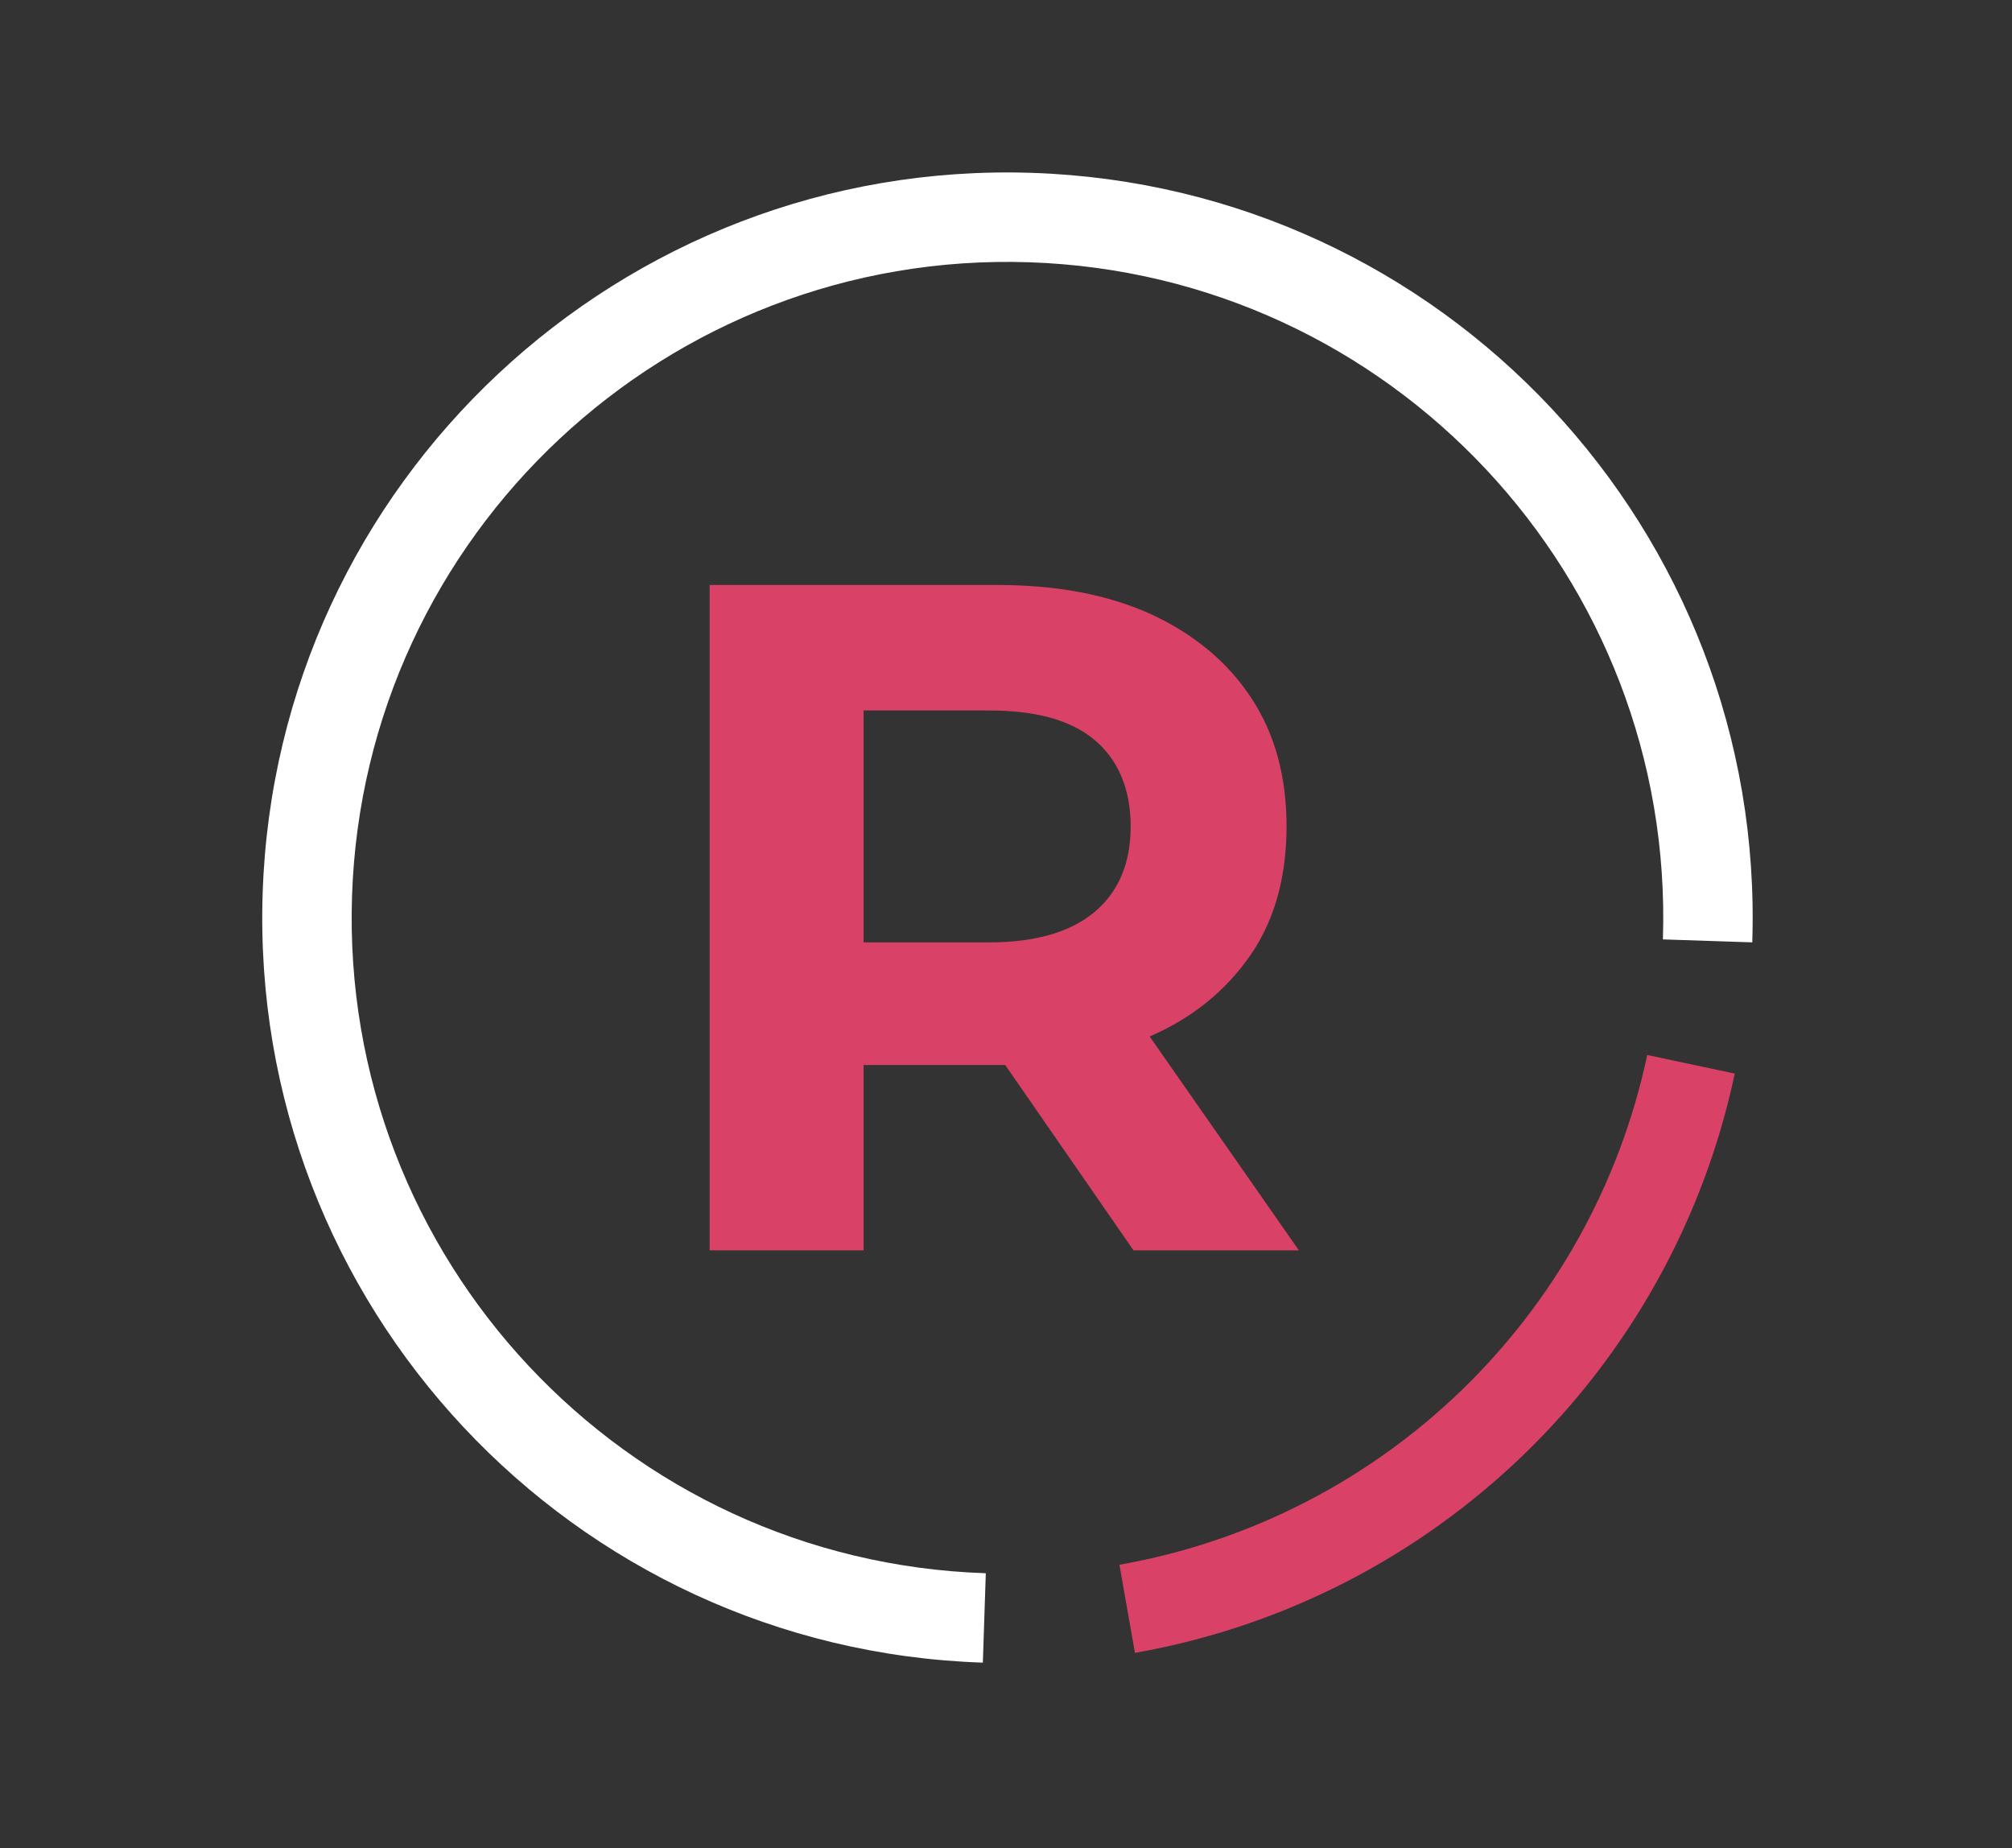 <?xml version="1.0" encoding="UTF-8" standalone="no"?>
<!DOCTYPE svg PUBLIC "-//W3C//DTD SVG 1.1//EN" "http://www.w3.org/Graphics/SVG/1.1/DTD/svg11.dtd">
<svg width="100%" height="100%" viewBox="0 0 135 124" version="1.1" xmlns="http://www.w3.org/2000/svg" xmlns:xlink="http://www.w3.org/1999/xlink" xml:space="preserve" xmlns:serif="http://www.serif.com/" style="fill-rule:evenodd;clip-rule:evenodd;stroke-linejoin:round;stroke-miterlimit:2;">
    <rect x="0" y="0" width="135" height="124" fill="#333333" stroke="none"/>
    <g transform="matrix(1,0,0,1,-145.448,0)">
        <g id="Artboard2" transform="matrix(1.938,0,0,1.938,121.923,-123.897)">
            <rect x="12.138" y="63.929" width="69.636" height="63.594" style="fill:none;"/>
            <g transform="matrix(0.777,0,0,0.777,-53.967,34.068)">
                <g transform="matrix(-0.033,0.999,-0.999,-0.033,284.976,-47.175)">
                    <path d="M131.606,117.594C113.259,117.594 98.385,132.467 98.385,150.815C98.385,169.15 113.271,184.035 131.606,184.035C149.953,184.035 164.827,169.162 164.827,150.815L160.84,150.815C160.84,166.96 147.752,180.049 131.606,180.049C115.471,180.049 102.372,166.949 102.372,150.815C102.372,134.669 115.46,121.58 131.606,121.58L131.606,117.594Z" style="fill:white;"/>
                </g>
                <g transform="matrix(1.59595e-16,-1,1,1.59595e-16,-20.933,210.965)">
                    <path d="M98.89,156.583C101.241,169.92 111.453,180.494 124.699,183.31L125.528,179.41C113.871,176.932 104.885,167.627 102.816,155.891L98.89,156.583Z" style="fill:rgb(218,65,103);"/>
                </g>
                <g transform="matrix(0.847,0,0,0.847,-55.646,-25.662)">
                    <g transform="matrix(50,0,0,50,199.326,141.445)">
                        <path d="M0.529,-0L0.394,-0.195L0.245,-0.195L0.245,-0L0.083,-0L0.083,-0.7L0.386,-0.7C0.448,-0.7 0.502,-0.69 0.548,-0.669C0.593,-0.648 0.628,-0.619 0.653,-0.581C0.678,-0.543 0.69,-0.498 0.69,-0.446C0.69,-0.394 0.678,-0.349 0.653,-0.312C0.627,-0.274 0.592,-0.245 0.546,-0.225L0.703,-0L0.529,-0ZM0.526,-0.446C0.526,-0.485 0.513,-0.516 0.488,-0.537C0.463,-0.558 0.426,-0.568 0.377,-0.568L0.245,-0.568L0.245,-0.324L0.377,-0.324C0.426,-0.324 0.463,-0.335 0.488,-0.356C0.513,-0.377 0.526,-0.407 0.526,-0.446Z" style="fill:rgb(218,65,103);fill-rule:nonzero;"/>
                    </g>
                </g>
            </g>
        </g>
    </g>
</svg>
